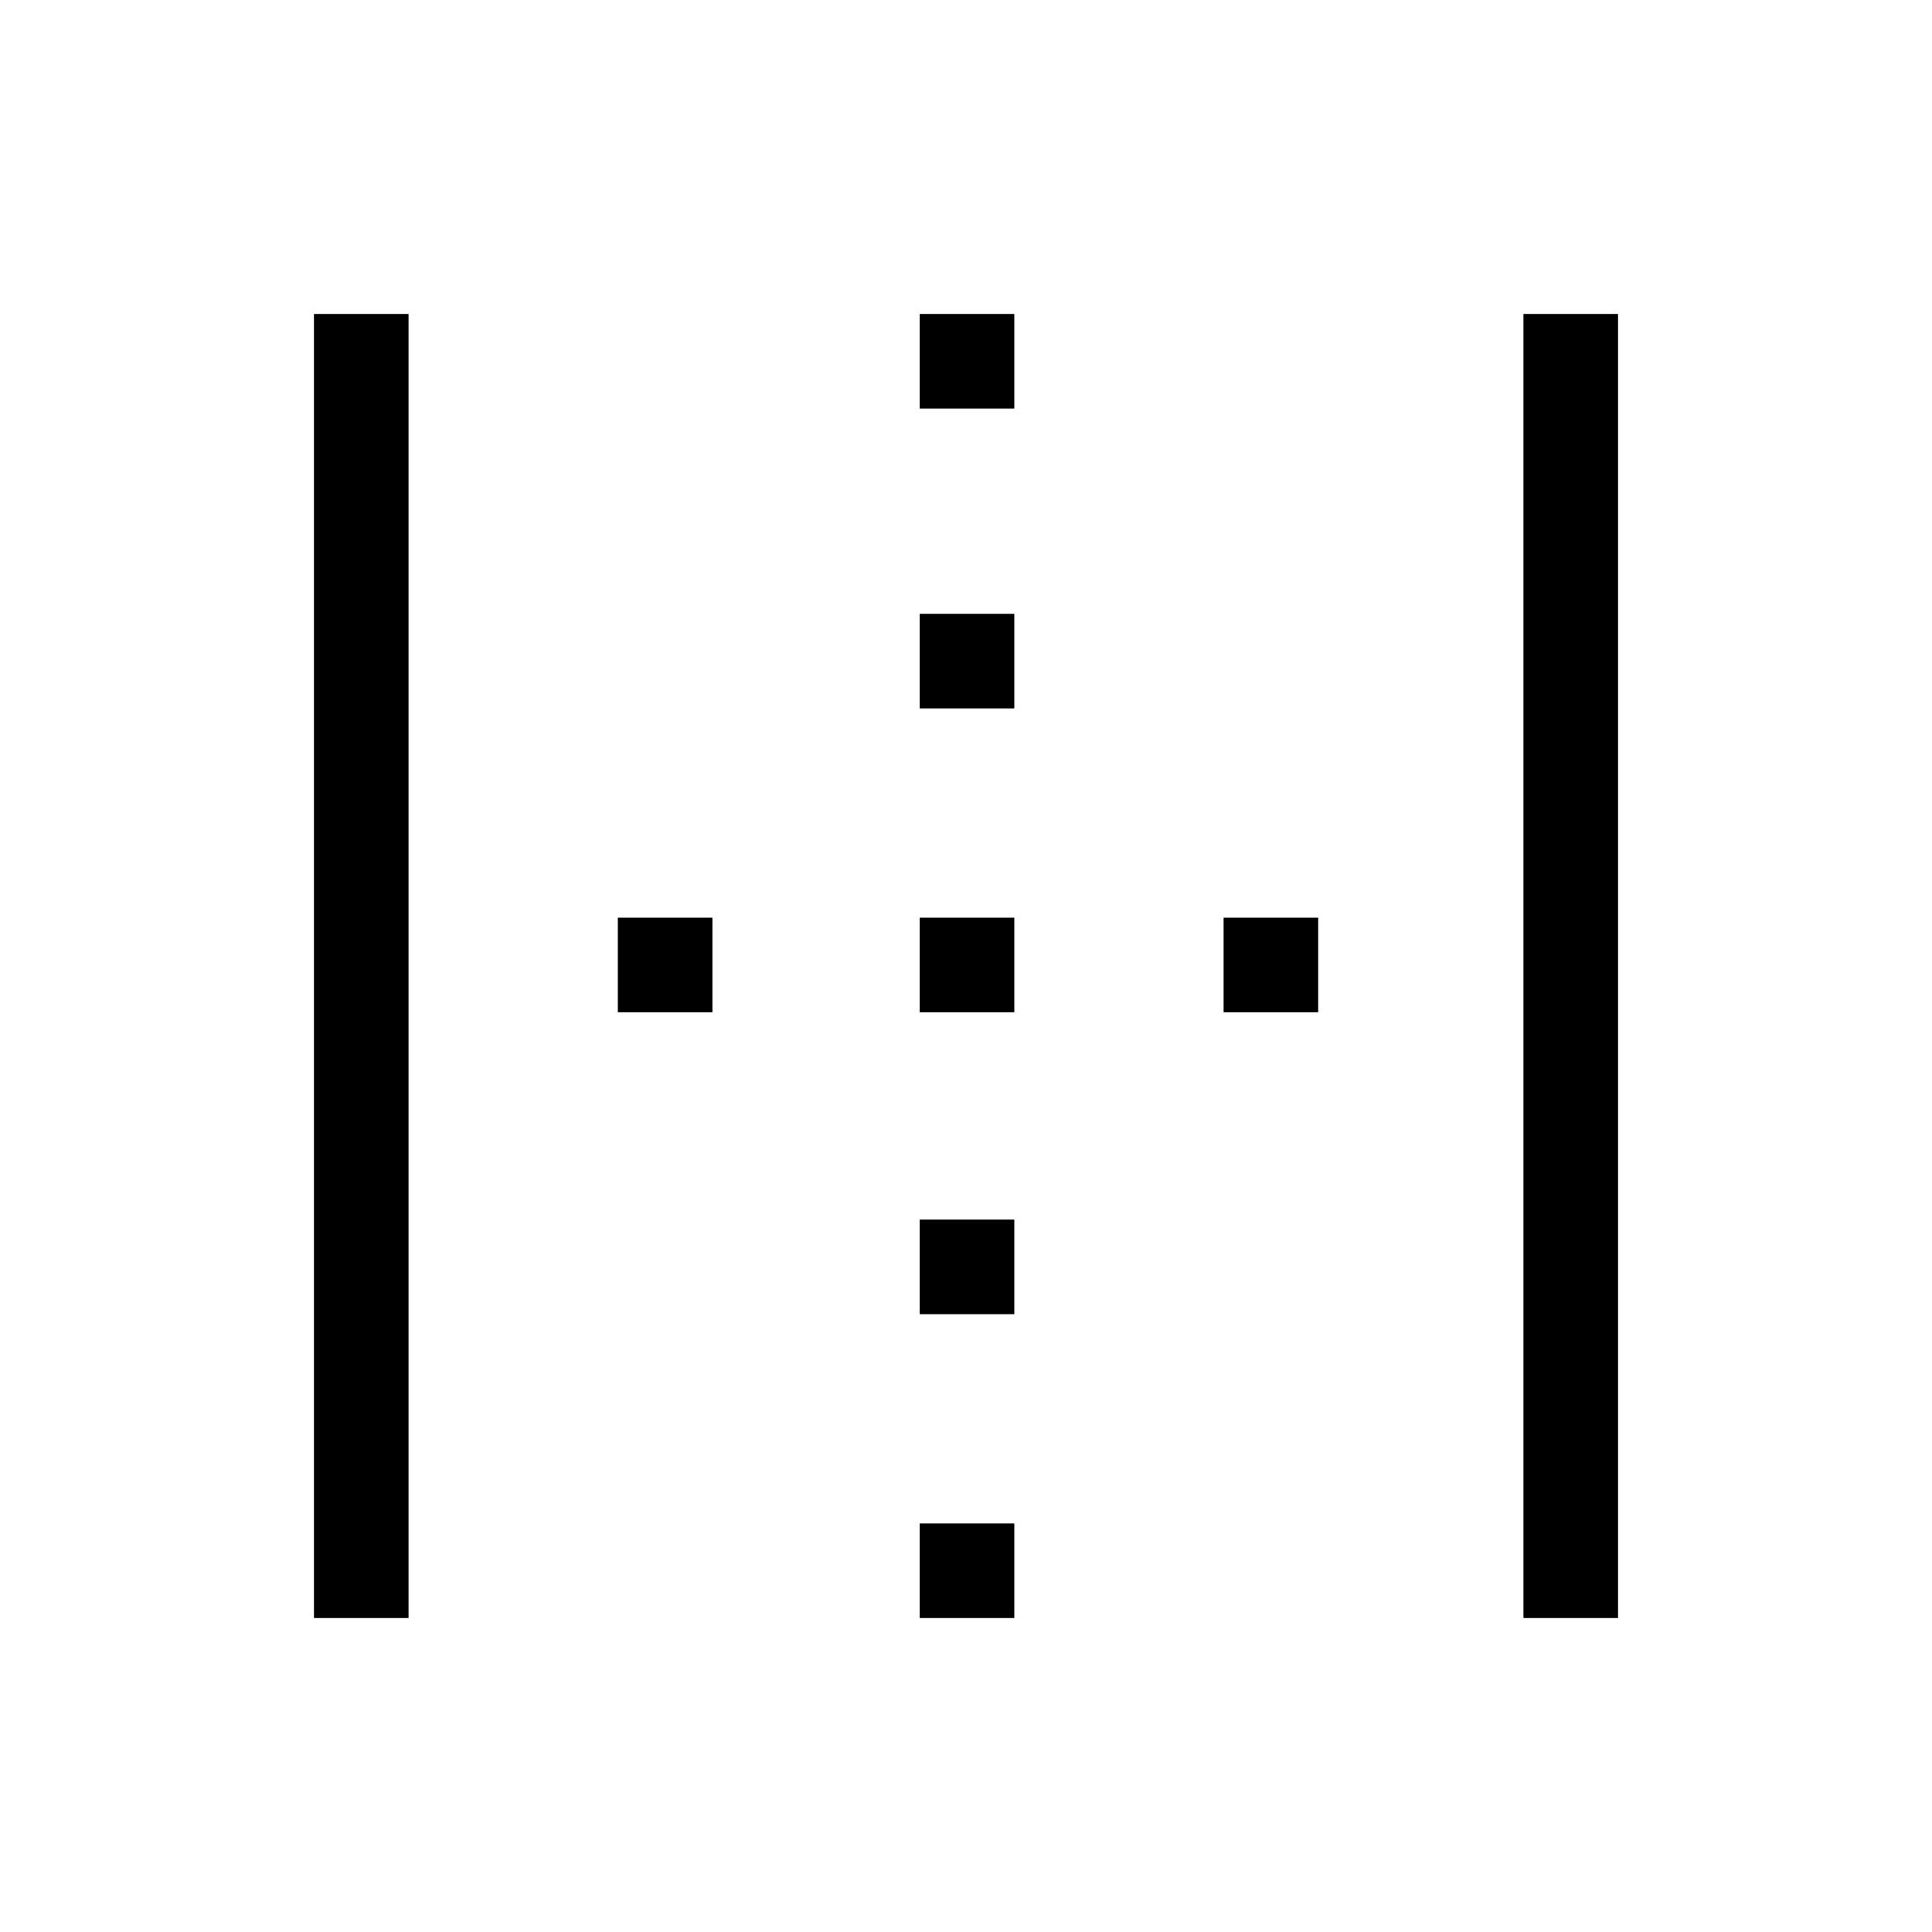 <svg xmlns="http://www.w3.org/2000/svg" height="48" viewBox="0 -960 960 960" width="48"><path d="M156-156v-648h47v648h-47Zm601 0v-648h47v648h-47ZM307-457v-47h47v47h-47Zm150 301v-47h47v47h-47Zm0-151v-47h47v47h-47Zm0-150v-47h47v47h-47Zm0-151v-47h47v47h-47Zm0-149v-47h47v47h-47Zm151 300v-47h47v47h-47Z"/></svg>